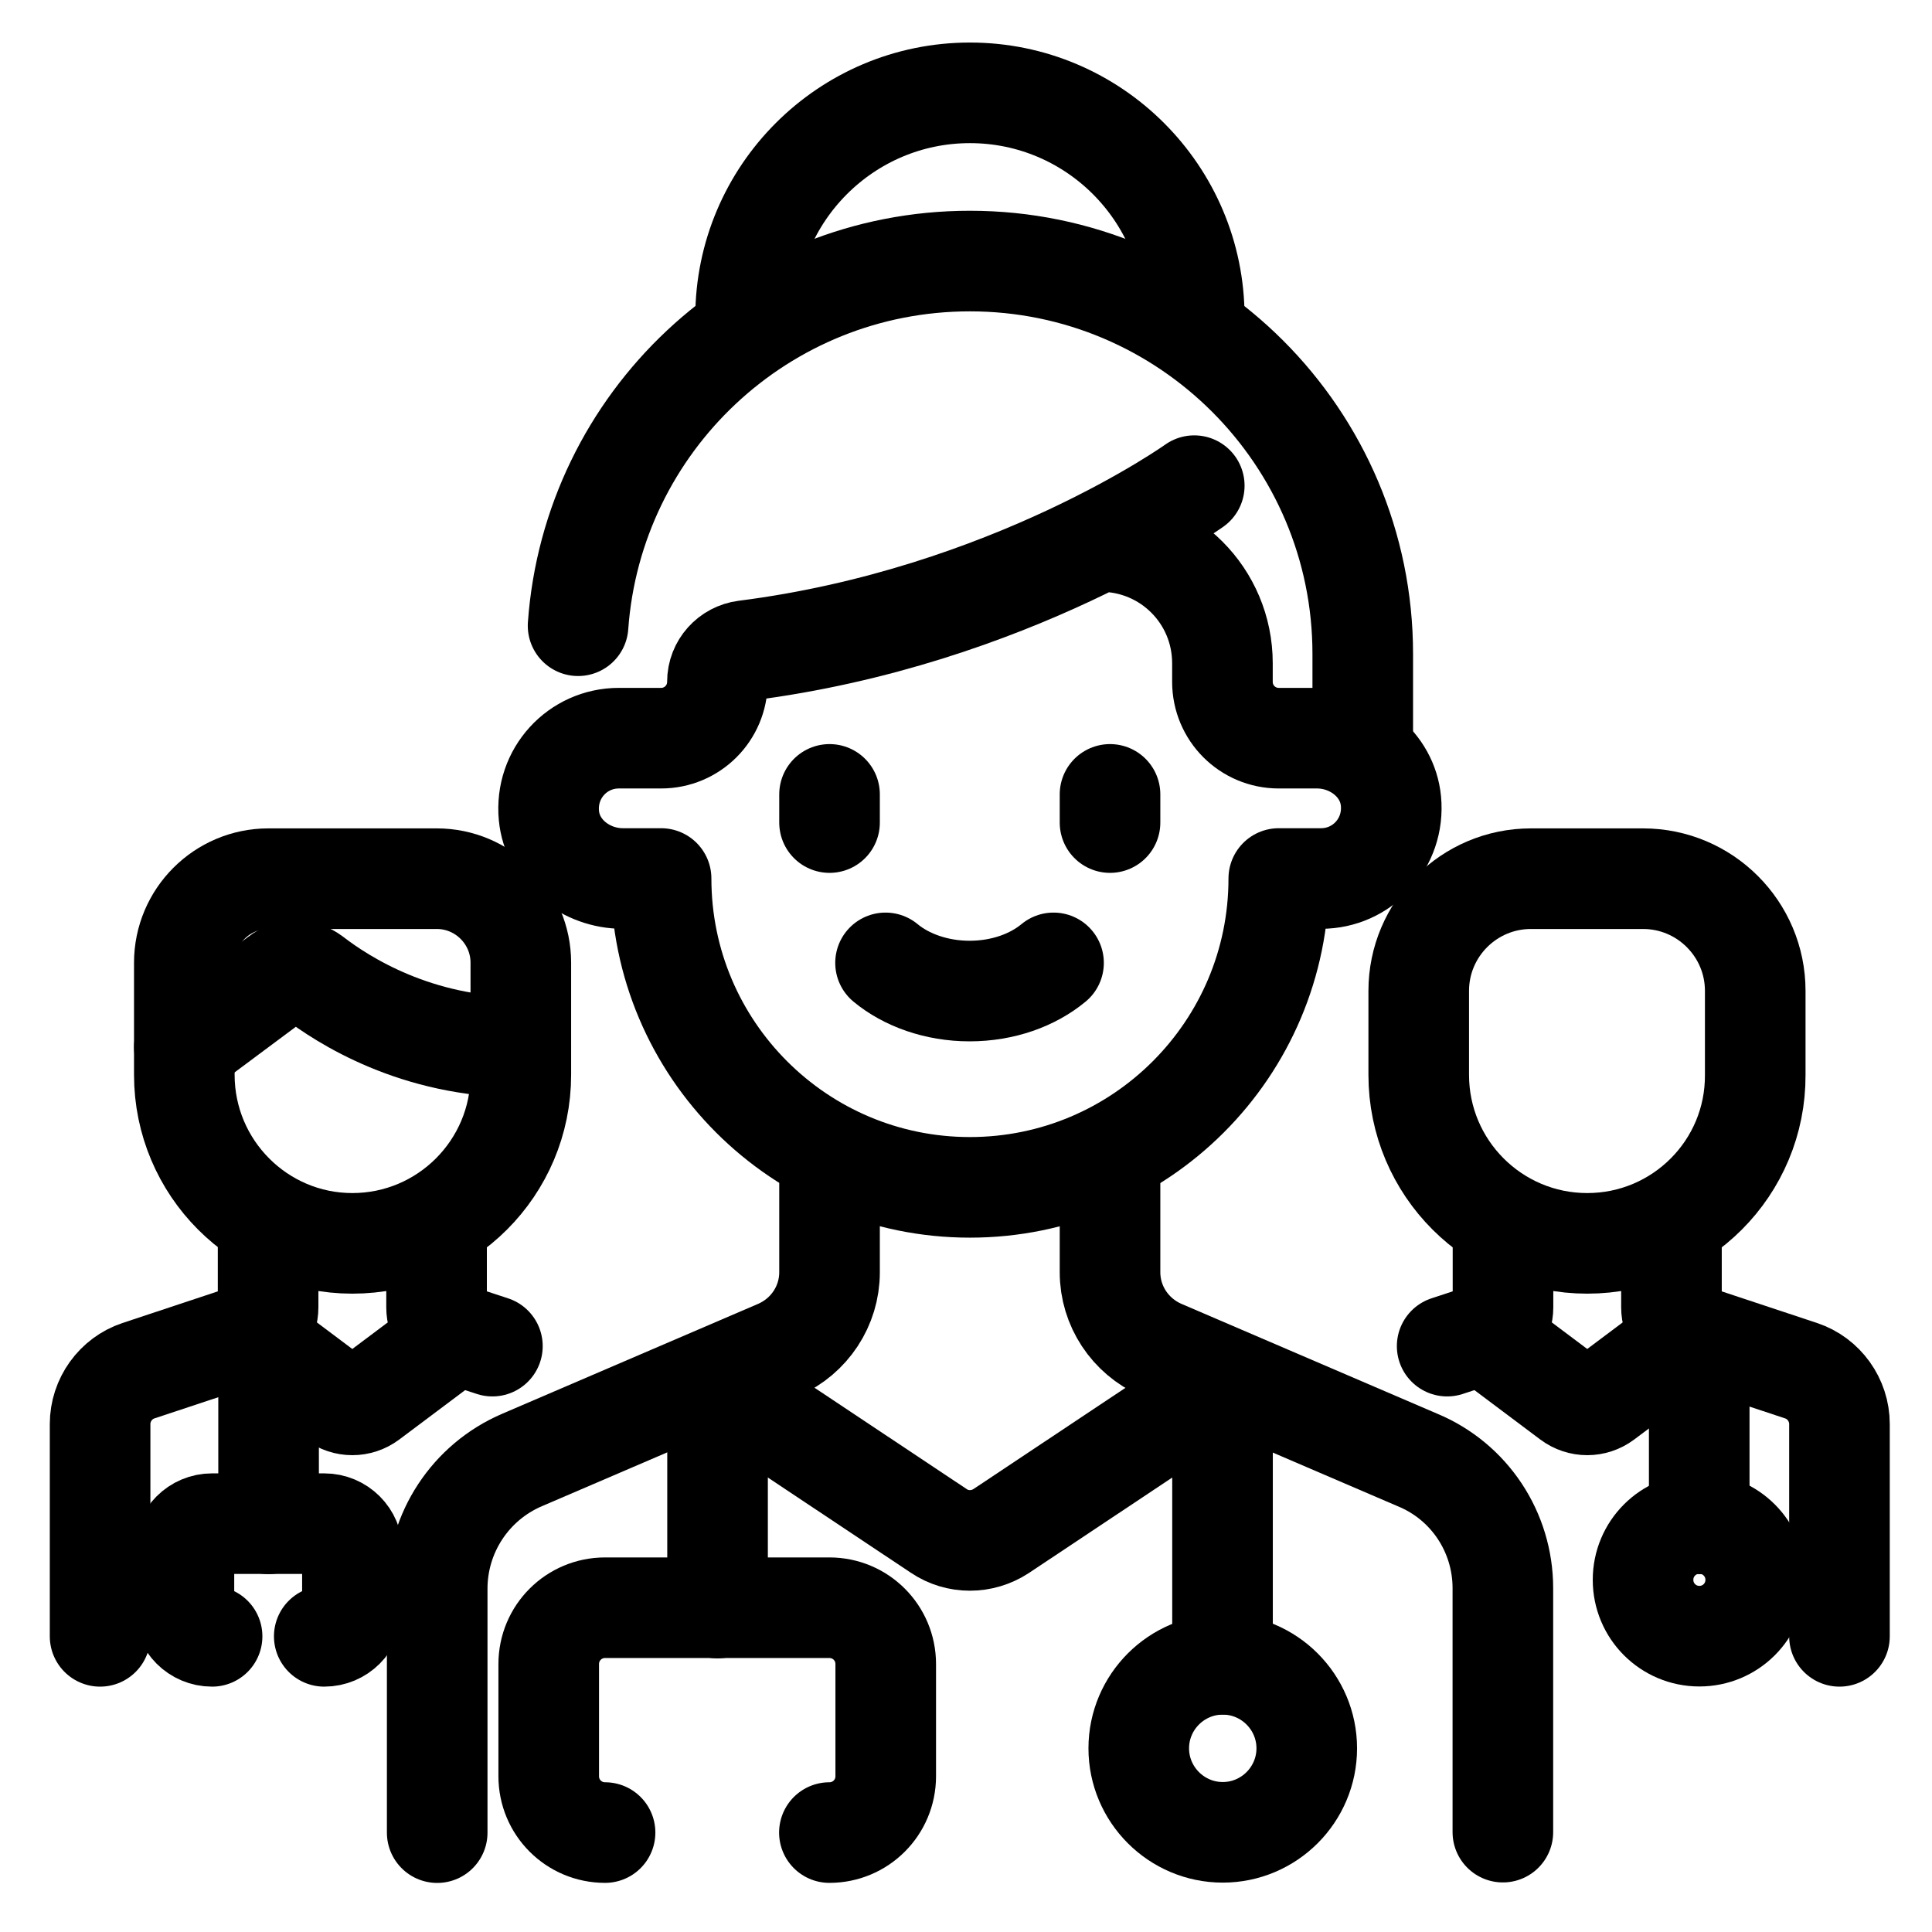 <?xml version="1.0" encoding="utf-8"?>
<!-- Generator: Adobe Illustrator 26.5.0, SVG Export Plug-In . SVG Version: 6.00 Build 0)  -->
<svg version="1.1" id="Layer_1" xmlns="http://www.w3.org/2000/svg" xmlns:xlink="http://www.w3.org/1999/xlink" x="0px" y="0px"
	 viewBox="0 0 512 512" style="enable-background:new 0 0 512 512;" xml:space="preserve">
<style type="text/css">
	.st0{display:none;}
	.st1{display:inline;}
	.st2{clip-path:url(#SVGID_00000173129361041619698640000003665869458421033129_);}
	.st3{fill:none;stroke:#000000;stroke-width:20;stroke-linecap:round;stroke-linejoin:round;stroke-miterlimit:13.333;}
</style>
<g id="OP" class="st0">
	<path class="st1" d="M178.4,144.1h17.1v17.1c0,7.6,6.1,13.7,13.7,13.7h26.4c7.6,0,13.7-6.1,13.7-13.7v-17.1h17.1
		c7.6,0,13.7-6.1,13.7-13.7V104c0-7.6-6.1-13.7-13.7-13.7h-17.1V73.2c0-7.6-6.1-13.7-13.7-13.7h-26.4c-7.6,0-13.7,6.1-13.7,13.7
		v17.1h-17.1c-7.6,0-13.7,6.1-13.7,13.7v26.4C164.7,138,170.9,144.1,178.4,144.1L178.4,144.1z M183.3,108.9h21.5
		c5.1,0,9.3-4.2,9.3-9.3V78.1h16.7v21.5c0,5.1,4.2,9.3,9.3,9.3c0,0,0,0,0,0h21.5v16.6h-21.5c-5.1,0-9.3,4.2-9.3,9.3v21.5h-16.6
		v-21.5c0-5.1-4.2-9.3-9.3-9.3h-21.5L183.3,108.9z"/>
	<path class="st1" d="M361.1,371.9h11.3c5,0,9.1,4.1,9.1,9.1c0,5.1,4.2,9.3,9.3,9.3c5.1,0,9.3-4.2,9.3-9.3
		c0-13.9-10.3-25.5-24.1-27.3v-4.3c0-5.1-4.2-9.3-9.3-9.3c-5.1,0-9.3,4.2-9.3,9.3v4.3c-13.7,1.8-24,13.5-24.1,27.3v1
		c0,12.3,8.2,23.2,20,26.6l21.5,6.2c3.9,1.1,6.6,4.7,6.6,8.8v1c0,5-4.1,9.1-9.1,9.1h-11.3c-5,0-9.1-4.1-9.1-9.1
		c0-5.1-4.2-9.3-9.3-9.3c-5.1,0-9.3,4.2-9.3,9.3c0,13.9,10.3,25.5,24.1,27.3v4.3c0,5.1,4.2,9.3,9.3,9.3s9.3-4.2,9.3-9.3v-4.3
		c13.7-1.8,24-13.5,24.1-27.3v-1c0-12.3-8.2-23.2-20.1-26.6l-21.5-6.2c-3.9-1.1-6.6-4.7-6.6-8.8v-1C352,376,356.1,371.9,361.1,371.9
		L361.1,371.9z"/>
	<path class="st1" d="M395.4,306V46.4c0-21.4-17.3-38.8-38.7-38.8H85.8C64.4,7.6,47.1,25,47,46.4v319c0.1,2.5,1,4.8,2.7,6.6
		l77.5,77.5c1.7,1.7,4.1,2.7,6.6,2.7h144.4c27.1,48.9,88.8,66.5,137.7,39.4c48.9-27.1,66.5-88.8,39.4-137.7
		C442.5,330.7,420.9,313.5,395.4,306L395.4,306z M85.8,26.2h270.9c11.1,0,20.1,9.1,20.1,20.2v255.9c-4.4-0.4-8.3-0.6-10-0.6
		c-55.8-0.1-101.2,45-101.3,100.9c0,10.5,1.6,21,4.8,31H143.2v-38.8c0-21.4-17.4-38.8-38.8-38.8c0,0,0,0,0,0H65.6V46.4
		C65.6,35.2,74.7,26.2,85.8,26.2L85.8,26.2z M78.8,374.7h25.6c11.2,0,20.2,9,20.2,20.2l0,0v25.6L78.8,374.7z M366.8,485.7
		c-45.6,0-82.6-37-82.6-82.7c0-45.6,37-82.6,82.7-82.6c45.6,0,82.6,37,82.6,82.6c0.1,45.6-36.8,82.6-82.4,82.7
		C367,485.7,366.9,485.7,366.8,485.7z"/>
	<path class="st1" d="M139.8,226.6h172.4c5.1,0,9.3-4.2,9.3-9.3s-4.2-9.3-9.3-9.3H139.8c-5.1,0-9.3,4.2-9.3,9.3
		S134.6,226.6,139.8,226.6z"/>
	<path class="st1" d="M139.8,282h172.4c5.1,0,9.3-4.2,9.3-9.3s-4.2-9.3-9.3-9.3H139.8c-5.1,0-9.3,4.2-9.3,9.3S134.6,282,139.8,282z"
		/>
	<path class="st1" d="M139.8,337.4h98.5c5.1,0,9.3-4.2,9.3-9.3s-4.2-9.3-9.3-9.3h-98.5c-5.1,0-9.3,4.2-9.3,9.3
		S134.6,337.4,139.8,337.4z"/>
</g>
<g id="Labbilling" transform="translate(0 -280.067)" class="st0">
	<path id="path9636-4" vector-effect="none" class="st1" d="M74.6,287.7c-29.5,0-53.5,23.9-53.5,53.4V731c0,29.5,24,53.5,53.5,53.5
		h246.7c29.5,0,53.5-24,53.5-53.5c0-112.6,0-225.2,0-337.8c0-25.3,0.2-45.6,5.7-59.8c5.4-14,15-23.3,37.9-29.7h19.1
		c20.9,0,37.4,16.5,37.4,37.4v93.6c0,20.9-16.6,37.4-37.4,37.4h-42.1c-10.7,0-10.7,16,0,16h42.1c29.5,0,53.5-23.9,53.5-53.4v-93.6
		c0-29.5-24-53.4-53.5-53.4C316.5,287.7,195.5,287.7,74.6,287.7z M74.6,303.7h308.2c-8.1,6.7-13.7,14.8-17.3,23.9
		c-7.2,18.5-6.9,40.2-6.9,65.5V731c0,20.9-16.6,37.4-37.4,37.4H74.6c-20.9,0-37.4-16.6-37.4-37.4V341.1
		C37.1,320.2,53.7,303.7,74.6,303.7z M196,344.8c-14,0-25.6,11.5-25.6,25.5v6.4H164c-14,0-25.6,11.5-25.6,25.6v10.5
		c0,14,11.5,25.6,25.6,25.6h6.4v6.4c0,14,11.5,25.5,25.6,25.5h10.5c14,0,25.6-11.5,25.6-25.5v-6.4h6.4c14,0,25.5-11.5,25.5-25.6
		v-10.5c0-14-11.5-25.6-25.5-25.6H232v-6.4c0-14-11.5-25.5-25.6-25.5H196z M196,360.8h10.5c5.4,0,9.6,4.1,9.6,9.5v22.5h22.4
		c5.4,0,9.5,4.1,9.5,9.5v10.5c0,5.4-4.1,9.5-9.5,9.5H216v22.5c0,5.4-4.2,9.5-9.6,9.5H196c-5.4,0-9.5-4.1-9.5-9.5v-22.5H164
		c-5.4,0-9.6-4.1-9.6-9.5v-10.5c0-5.4,4.2-9.5,9.6-9.5h22.4v-22.5C186.4,364.9,190.5,360.8,196,360.8z M96,510.5
		c-10.9-0.3-10.9,20.7,0,20.4h203.2c10.9,0.3,10.9-20.7,0-20.4H96z M95.2,571.9c-10.4,1-9.6,21.6,0.8,21.2h109
		c10.9,0.3,10.9-21.5,0-21.2H96C95.7,571.9,95.5,571.9,95.2,571.9z M244.6,571.9c-10.4,1-9.6,21.6,0.8,21.2h53.8
		c10.9,0.3,10.9-21.5,0-21.2h-53.8C245.1,571.9,244.9,571.9,244.6,571.9z M284.4,637.4c-4.4,0.1-7.9,3.7-7.9,8.1v7.1
		c-0.2,0.1-0.3,0.1-0.5,0.1c-10.7,4.3-16.8,15.7-14.6,27c2.1,10.8,11.5,18.8,22.4,19.4c0.4,0.1,0.9,0.1,1.3,0.1c4.1,0,7.5,2.9,8,7
		c0.6,4.1-1.8,7.8-5.7,9c-3.9,1.2-8-0.7-9.7-4.4c-4.5-9.5-18.7-3-14.6,6.6c2.7,5.9,7.6,10.2,13.4,12.4v6.7c0.2,10.4,15.8,10.4,16,0
		v-6.2c11.1-3.6,18.2-14.7,16.6-26.4c-1.6-11.4-11.2-20-22.6-20.6c-0.5-0.1-0.9-0.1-1.4-0.1c-3.9,0-7.2-2.7-8-6.6
		c-0.8-3.9,1.3-7.6,4.9-9.1c3.7-1.5,7.7-0.2,9.9,3.1c5.8,9.2,19.5,0.3,13.4-8.7c-3.1-4.7-7.7-8.1-12.8-9.7v-6.7
		C292.6,640.9,288.9,637.3,284.4,637.4z M96.6,641.9c-11.8-0.3-11.8,19.6,0,19.3h58c11.8,0.3,11.8-19.6,0-19.3H96.6z"/>
</g>
<g id="manageent" class="st0">
	<path class="st1" d="M448.5,279v-16c4.4,0,8-3.6,8-8v-48.1c0-4.4-3.6-8-8-8h-43.3l-1.6-6c-3.5-13.8-9-26.9-16.3-39.1l-3.2-5.4
		l30.7-30.8c3.1-3.1,3.1-8.1,0-11.2l-34-34.1c-3.1-3-8.1-3-11.2,0l-30.8,30.8l-5.4-3.2c-12.2-7.3-25.4-12.8-39.2-16.3l-6-1.6V38.7
		c0-4.4-3.6-8-8-8h-48.1c-4.4,0-8,3.6-8,8V82l-6,1.6c-13.8,3.5-26.9,9-39.1,16.3l-5.4,3.2L143,72.3c-3.1-3-8.1-3-11.3,0l-34,34
		c-1.5,1.5-2.3,3.5-2.3,5.6c0,2.1,0.8,4.1,2.3,5.6l30.8,30.8l-3.2,5.4c-7.3,12.2-12.8,25.4-16.3,39.1l-1.6,6H64.1c-4.4,0-8,3.6-8,8
		V255c0,4.4,3.6,8,8,8v16c-13.3,0-24-10.8-24-24v-48.1c0-13.3,10.8-24,24-24h31c3.3-11.1,7.8-21.8,13.3-31.9l-22-22
		c-4.5-4.5-7-10.6-7-17s2.5-12.5,7-17l34-34c9.5-9.1,24.4-9.1,33.9,0l22,22c10.1-5.6,20.8-10,31.9-13.3v-31c0-13.3,10.8-24,24-24
		h48.1c13.3,0,24,10.8,24,24v31c11.1,3.3,21.8,7.8,31.9,13.3l22-22c9.5-9.1,24.4-9.1,33.9,0l34,34c4.5,4.5,7,10.6,7,17
		c0,6.4-2.5,12.5-7,17l-22,22c5.6,10.1,10,20.8,13.3,31.9h31c13.3,0,24,10.8,24,24V255C472.5,268.2,461.8,279,448.5,279z"/>
	<path class="st1" d="M368.4,230.9h-16c0-53.1-43-96.1-96.1-96.1s-96.1,43-96.1,96.1h-16c0-61.9,50.2-112.1,112.1-112.1
		C318.2,118.8,368.4,169,368.4,230.9z"/>
	<path class="st1" d="M256.3,295c-26.5,0-48.1-21.5-48.1-48.1c0-26.5,21.5-48.1,48.1-48.1c26.5,0,48.1,21.5,48.1,48.1
		C304.3,273.5,282.8,295,256.3,295z M256.3,214.9c-17.7,0-32,14.3-32,32s14.3,32,32,32s32-14.3,32-32S274,214.9,256.3,214.9z"/>
	<path class="st1" d="M392.5,327.1c-26.5,0-48.1-21.5-48.1-48.1c0-26.5,21.5-48.1,48.1-48.1s48.1,21.5,48.1,48.1
		C440.5,305.5,419,327,392.5,327.1z M392.5,247c-17.7,0-32,14.3-32,32c0,17.7,14.3,32,32,32s32-14.3,32-32
		C424.5,261.3,410.1,247,392.5,247z"/>
	<path class="st1" d="M120.1,327.1c-26.5,0-48.1-21.5-48.1-48.1c0-26.5,21.5-48.1,48.1-48.1c26.5,0,48.1,21.5,48.1,48.1
		C168.2,305.5,146.7,327,120.1,327.1z M120.1,247c-17.7,0-32,14.3-32,32c0,17.7,14.3,32,32,32s32-14.3,32-32
		C152.2,261.3,137.8,247,120.1,247z"/>
	<path class="st1" d="M465.1,347.6c-11.9-8.2-26.1-12.6-40.6-12.5h-64.1c-3.9,0-7.8,0.4-11.6,1.1c-5.1-8-11.8-14.9-19.6-20.4
		c-1.2-0.9-2.4-1.7-3.7-2.4c-11.2-6.8-24.1-10.4-37.2-10.3h-64.1c-24.5-0.1-47.3,12.4-60.4,33.1c-3.8-0.7-7.7-1-11.6-1.1H88.1
		c-14.5,0-28.6,4.3-40.6,12.5C27.8,361,16,383.3,16,407.2v32c0,21.9,12.8,41.7,32.6,50.9c7.3,3.5,15.3,5.2,23.5,5.2h80.1v-16H80.1
		v-88.1h-16v87.3c-3-0.6-5.9-1.6-8.7-2.9C41.1,469,32.1,454.8,32,439.2v-32c0-18.6,9.2-35.9,24.6-46.3c9.3-6.4,20.3-9.8,31.5-9.7
		h64.1c1.4,0,2.8,0.2,4.1,0.2c-2.7,7.6-4.1,15.7-4.1,23.8v80.1c0,22.1,17.9,40,40,40h24V367.1h-16v112.1h-8c-13.3,0-24-10.8-24-24
		v-80.1c0-31,25.1-56.1,56.1-56.1h64.1c10.3,0,20.4,2.9,29.2,8.2c0.8,0.4,1.6,0.9,2.3,1.5c7.5,5.1,13.7,12,18,20
		c4.3,8.1,6.6,17.1,6.6,26.3v80.1c0,13.3-10.8,24-24,24h-8V367.1h-16v128.2h24c22.1,0,40-17.9,40-40v-80.1c0-8.1-1.4-16.1-4.1-23.8
		c1.4-0.1,2.7-0.2,4.1-0.2h64.1c11.3,0,22.3,3.4,31.5,9.7c15.3,10.4,24.5,27.8,24.5,46.3v32c0,15.7-9.2,29.9-23.5,36.4
		c-2.7,1.3-5.6,2.2-8.6,2.8v-87.3h-16v88.1h-72.1v16h80.1c8.1,0.1,16-1.7,23.3-5.1c19.9-9.1,32.7-29,32.8-51v-32
		C496.6,383.3,484.8,361,465.1,347.6z"/>
	<path class="st1" d="M224.2,479.2h64.1v16h-64.1V479.2z"/>
</g>
<g class="st0">
	<path class="st1" d="M286.2,148.2h36.8v36.9c0,5,4.1,9.1,9.1,9.1h30c5,0,9.1-4.1,9.1-9.1v-36.9H408c5,0,9.1-4.1,9.1-9.1v-29.9
		c0-5-4.1-9.1-9.1-9.1h-36.8V63.3c0-5-4.1-9.1-9.1-9.1h-29.9c-5,0-9.1,4.1-9.1,9.1v36.8h-36.8c-5,0-9.1,4.1-9.1,9.1v29.9
		C277.2,144.1,281.3,148.2,286.2,148.2L286.2,148.2z M295.3,118.2h36.8c5,0,9.1-4.1,9.1-9.1V72.3H353v36.8c0,5,4.1,9.1,9.1,9.1h36.8
		V130h-36.8c-5,0-9.1,4.1-9.1,9.1V176h-11.8V139c0-5-4.1-9.1-9.1-9.1h-36.8L295.3,118.2L295.3,118.2z"/>
	<path class="st1" d="M452.4,495.3V15.5c0-5-4.1-9.1-9.1-9.1H68.7c-5,0-9.1,4.1-9.1,9.1v479.8c0,5,4.1,9.1,9.1,9.1h374.5
		C448.3,504.4,452.4,500.3,452.4,495.3z M434.2,486.3H79.9V24.6h354.2L434.2,486.3L434.2,486.3z"/>
	<path class="st1" d="M149.8,222.7h102.6c5.3,0,9.6-4.9,9.6-10.9c0-6-4.3-10.9-9.6-10.9H149.8c-5.3,0-9.6,4.9-9.6,10.9
		C140.3,217.8,144.6,222.7,149.8,222.7L149.8,222.7z"/>
	<path class="st1" d="M148.5,305.3h212.9c4.9,0,9-5.3,9-11.8c0-6.5-4-11.8-9-11.8H148.5c-4.9,0-9,5.3-9,11.8
		C139.6,300,143.6,305.3,148.5,305.3z"/>
	<path class="st1" d="M148.7,384.9h217c5,0,9.1-5,9.1-11c0-6.1-4.1-11-9.1-11h-217c-5,0-9.1,5-9.1,11
		C139.6,379.9,143.7,384.9,148.7,384.9z"/>
</g>
<g id="IPbilling" class="st0">
	<path class="st1" d="M257.3,111.1h80.2v16h-80.2V111.1z"/>
	<path class="st1" d="M257.3,143.2h80.2v16h-80.2V143.2z"/>
	<path class="st1" d="M257.3,175.3h80.2v16h-80.2V175.3z"/>
	<path class="st1" d="M257.3,207.4h80.2v16h-80.2V207.4z"/>
	<path class="st1" d="M168,125.7c5.9,1.9,12.2,1.9,18.1,0c2.9,10.3,12.3,17.5,23,17.5h8c4.4,0,8,3.6,8,8v24.1h16v-24.1
		c0-13.3-10.8-24.1-24.1-24.1h-8c-4.4,0-8-3.6-8-8v-3.1c5.1-5.8,8-13.3,8-21V79c0-17.7-14.4-32.1-32.1-32.1S144.9,61.3,144.9,79v16
		c0,7.7,2.9,15.2,8,21v3.1c0,4.4-3.6,8-8,8h-8c-13.3,0-24.1,10.8-24.1,24.1v24.1h16v-24.1c0-4.4,3.6-8,8-8h8
		C155.7,143.1,165.1,136,168,125.7z M161,79c0-8.9,7.2-16,16-16c8.9,0,16,7.2,16,16v16c0,8.9-7.2,16-16,16c-8.9,0-16-7.2-16-16V79z"
		/>
	<path class="st1" d="M265.3,95.1h64.2c4.4,0,8-3.6,8-8V54.9c0-4.4-3.6-8-8-8h-64.2c-4.4,0-8,3.6-8,8V87
		C257.3,91.5,260.9,95.1,265.3,95.1z M273.3,63h48.1v16h-48.1V63z"/>
	<path class="st1" d="M498,223.4c0-26.6-21.6-48.1-48.1-48.1h-48.1V54.9c0-4.4-3.6-8-8-8h-24.1V22.8c0-4.4-3.6-8-8-8H88.8
		c-4.4,0-8,3.6-8,8v176.5H56.7c-22.1,0-40.1,18-40.1,40.1v216.6c0,22.1,18,40.1,40.1,40.1h337c21.4-0.1,39-17,39.9-38.4l64.1-232.3
		C497.9,224.9,498,224.2,498,223.4z M385.7,63v176.5h-16V63H385.7z M96.8,30.9h256.8v208.6H196.4l-37.8-37.8
		c-1.5-1.5-3.5-2.4-5.7-2.4H96.8V30.9z M417.8,456.1c0,13.3-10.8,24.1-24.1,24.1h-337c-13.3,0-24.1-10.8-24.1-24.1V239.5
		c0-13.3,10.8-24.1,24.1-24.1h93l37.8,37.8c1.5,1.5,3.5,2.4,5.7,2.4h200.6c13.3,0,24.1,10.8,24.1,24.1V456.1z M433.8,396.9V279.6
		c0-19.1-13.4-35.5-32.1-39.3v-48.9h48.1c17.3,0,31.5,13.7,32.1,31.1L433.8,396.9z"/>
	<path class="st1" d="M305.4,327.7h-40.1v-40.1c0-4.4-3.6-8-8-8h-64.2c-4.4,0-8,3.6-8,8v40.1h-40.1c-4.4,0-8,3.6-8,8V400
		c0,4.4,3.6,8,8,8h40.1v40.1c0,4.4,3.6,8,8,8h64.2c4.4,0,8-3.6,8-8V408h40.1c4.4,0,8-3.6,8-8v-64.2
		C313.4,331.3,309.9,327.7,305.4,327.7z M297.4,391.9h-40.1c-4.4,0-8,3.6-8,8v40.1h-48.1V400c0-4.4-3.6-8-8-8H153v-48.1h40.1
		c4.4,0,8-3.6,8-8v-40.1h48.1v40.1c0,4.4,3.6,8,8,8h40.1V391.9z"/>
</g>
<g id="Speiality" transform="matrix(1.333,0,0,-1.333,0,682.667)">
	<g id="g2147">
		<g>
			<defs>
				<rect id="SVGID_1_" x="-44.7" y="83.2" width="475.1" height="475.1"/>
			</defs>
			<clipPath id="SVGID_00000044870188778098579170000005310089954119624847_">
				<use xlink:href="#SVGID_1_"  style="overflow:visible;"/>
			</clipPath>
			<g id="g2149" style="clip-path:url(#SVGID_00000044870188778098579170000005310089954119624847_);">
				<g id="g2155" transform="translate(368.226,320.129)">
					<path id="path2157" class="st3" d="M-97.3,45.2V62c0,43.1-35,78.1-78.1,78.1c-41.3,0-75-32-77.9-72.5"/>
				</g>
				<g id="g2159" transform="translate(320.129,392.274)">
					<path id="path2161" class="st3" d="M-82.7,23.3c0,0-36.5-26.1-89.3-32.8c-3.1-0.4-5.5-3-5.5-6.2v0c0-6.2-5-11.2-11.2-11.2h-8.4
						c-8.2,0-14.7-7-13.9-15.4c0.7-7.3,7.4-12.5,14.7-12.5l7.6,0c0-33.9,27.5-61.4,61.4-61.4c33.9,0,61.4,27.5,61.4,61.4v0h8.4
						c8.2,0,14.7,7,13.9,15.4c-0.7,7.3-7.4,12.5-14.7,12.5h-7.6c-6.2,0-11.2,5-11.2,11.2v3.7c0,13.4-10.8,24.2-24.2,24.2h0"/>
				</g>
				<g id="g2163" transform="translate(320.129,440.371)">
					<path id="path2165" class="st3" d="M-82.7,8.7c0,24.6-20,44.6-44.6,44.6s-44.6-20-44.6-44.6"/>
				</g>
				<g id="g2167" transform="translate(215.919,199.887)">
					<path id="path2169" class="st3" d="M-51,81.8V59.3c0-6.7-4-12.7-10.1-15.4l-51-21.9c-10.3-4.4-16.9-14.5-16.9-25.6v-48.5"/>
				</g>
				<g id="g2171" transform="translate(296.081,199.887)">
					<path id="path2173" class="st3" d="M-75.4,81.8V59.3c0-6.7,4-12.7,10.1-15.4l51-21.9C-3.9,17.7,2.7,7.6,2.7-3.5v-48.5"/>
				</g>
				<g id="g2175" transform="translate(215.919,304.097)">
					<path id="path2177" class="st3" d="M-51,50.1v-5.6"/>
				</g>
				<g id="g2179" transform="translate(296.081,304.097)">
					<path id="path2181" class="st3" d="M-75.4,50.1v-5.6"/>
				</g>
				<g id="g2183" transform="translate(231.951,256)">
					<path id="path2185" class="st3" d="M-55.9,64.7c4.1-3.4,10.1-5.6,16.7-5.6c6.7,0,12.6,2.2,16.7,5.6"/>
				</g>
				<g id="g2187" transform="translate(183.855,135.758)">
					<path id="path2189" class="st3" d="M-41.2,101.3L2.8,72c3.7-2.5,8.6-2.5,12.4,0l44,29.3"/>
				</g>
				<g id="g2191" transform="translate(151.79,7.5)">
					<path id="path2193" class="st3" d="M-31.5,140.3c-6.2,0-11.2,5-11.2,11.2v22.3c0,6.2,5,11.2,11.2,11.2h44.6
						c6.2,0,11.2-5,11.2-11.2v-22.3c0-6.2-5-11.2-11.2-11.2"/>
				</g>
				<g id="g2195" transform="translate(183.855,71.629)">
					<path id="path2197" class="st3" d="M-41.2,120.8v39"/>
				</g>
				<g id="g2199" transform="translate(328.146,135.758)">
					<path id="path2201" class="st3" d="M-85.1,101.3V45.5"/>
				</g>
				<g id="g2203" transform="translate(352.193,31.549)">
					<path id="path2205" class="st3" d="M-92.4,133c0-9.2-7.5-16.7-16.7-16.7c-9.2,0-16.7,7.5-16.7,16.7c0,9.2,7.5,16.7,16.7,16.7
						C-99.9,149.7-92.4,142.2-92.4,133z"/>
				</g>
				<g id="g2207" transform="translate(432.354,175.839)">
					<path id="path2209" class="st3" d="M-116.8,89.1L-116.8,89.1c-18.5,0-33.5,15-33.5,33.5v16.7c0,12.3,10,22.3,22.3,22.3h22.3
						c12.3,0,22.3-10,22.3-22.3v-16.7C-83.3,104.1-98.3,89.1-116.8,89.1z"/>
				</g>
				<g id="g2211" transform="translate(504.5,63.613)">
					<path id="path2213" class="st3" d="M-138.8,123.2v42.2c0,4.8-3.1,9.1-7.6,10.6l-22,7.3c-2.3,0.8-3.8,2.9-3.8,5.3v16.6"/>
				</g>
				<g id="g2215" transform="translate(408.307,181.409)">
					<path id="path2217" class="st3" d="M-109.5,87.4V70.8c0-2.4-1.5-4.5-3.8-5.3l-7.3-2.4"/>
				</g>
				<g id="g2219" transform="translate(403.406,149.453)">
					<path id="path2221" class="st3" d="M-108,97.1l16.8-12.6c2-1.5,4.7-1.5,6.7,0l16.8,12.6"/>
				</g>
				<g id="g2223" transform="translate(79.645,175.839)">
					<path id="path2225" class="st3" d="M-9.6,89.1L-9.6,89.1c18.5,0,33.5,15,33.5,33.5v22.3c0,9.2-7.5,16.7-16.7,16.7h-33.5
						c-9.2,0-16.7-7.5-16.7-16.7v-22.3C-43,104.1-28,89.1-9.6,89.1z"/>
				</g>
				<g id="g2227" transform="translate(7.5,63.613)">
					<path id="path2229" class="st3" d="M12.4,123.2v42.2c0,4.8,3.1,9.1,7.6,10.6l22,7.3c2.3,0.8,3.8,2.9,3.8,5.3v16.6"/>
				</g>
				<g id="g2231" transform="translate(103.693,181.409)">
					<path id="path2233" class="st3" d="M-16.9,87.4V70.8c0-2.4,1.5-4.5,3.8-5.3l7.3-2.4"/>
				</g>
				<g id="g2235" transform="translate(108.594,149.453)">
					<path id="path2237" class="st3" d="M-18.4,97.1l-16.8-12.6c-2-1.5-4.7-1.5-6.7,0l-16.8,12.6"/>
				</g>
				<g id="g2239" transform="translate(39.565,63.613)">
					<path id="path2241" class="st3" d="M2.6,123.2c-3.1,0-5.6,2.5-5.6,5.6V140c0,3.1,2.5,5.6,5.6,5.6h22.3c3.1,0,5.6-2.5,5.6-5.6
						v-11.2c0-3.1-2.5-5.6-5.6-5.6"/>
				</g>
				<g id="g2243" transform="translate(55.597,95.678)">
					<path id="path2245" class="st3" d="M-2.2,113.5V147"/>
				</g>
				<g id="g2247" transform="translate(464.419,95.678)">
					<path id="path2249" class="st3" d="M-126.6,113.5V147"/>
				</g>
				<g id="g2251" transform="translate(480.451,79.645)">
					<path id="path2253" class="st3" d="M-131.4,118.4c0,6.2-5,11.2-11.2,11.2c-6.2,0-11.2-5-11.2-11.2c0-6.2,5-11.2,11.2-11.2
						C-136.4,107.2-131.4,112.2-131.4,118.4z"/>
				</g>
				<g id="g2255" transform="translate(127.742,231.951)">
					<path id="path2257" class="st3" d="M-24.2,72c-20.8,0-35.3,9.3-41.4,14c-2,1.5-4.7,1.6-6.7,0L-91.1,72"/>
				</g>
			</g>
		</g>
	</g>
</g>
</svg>

